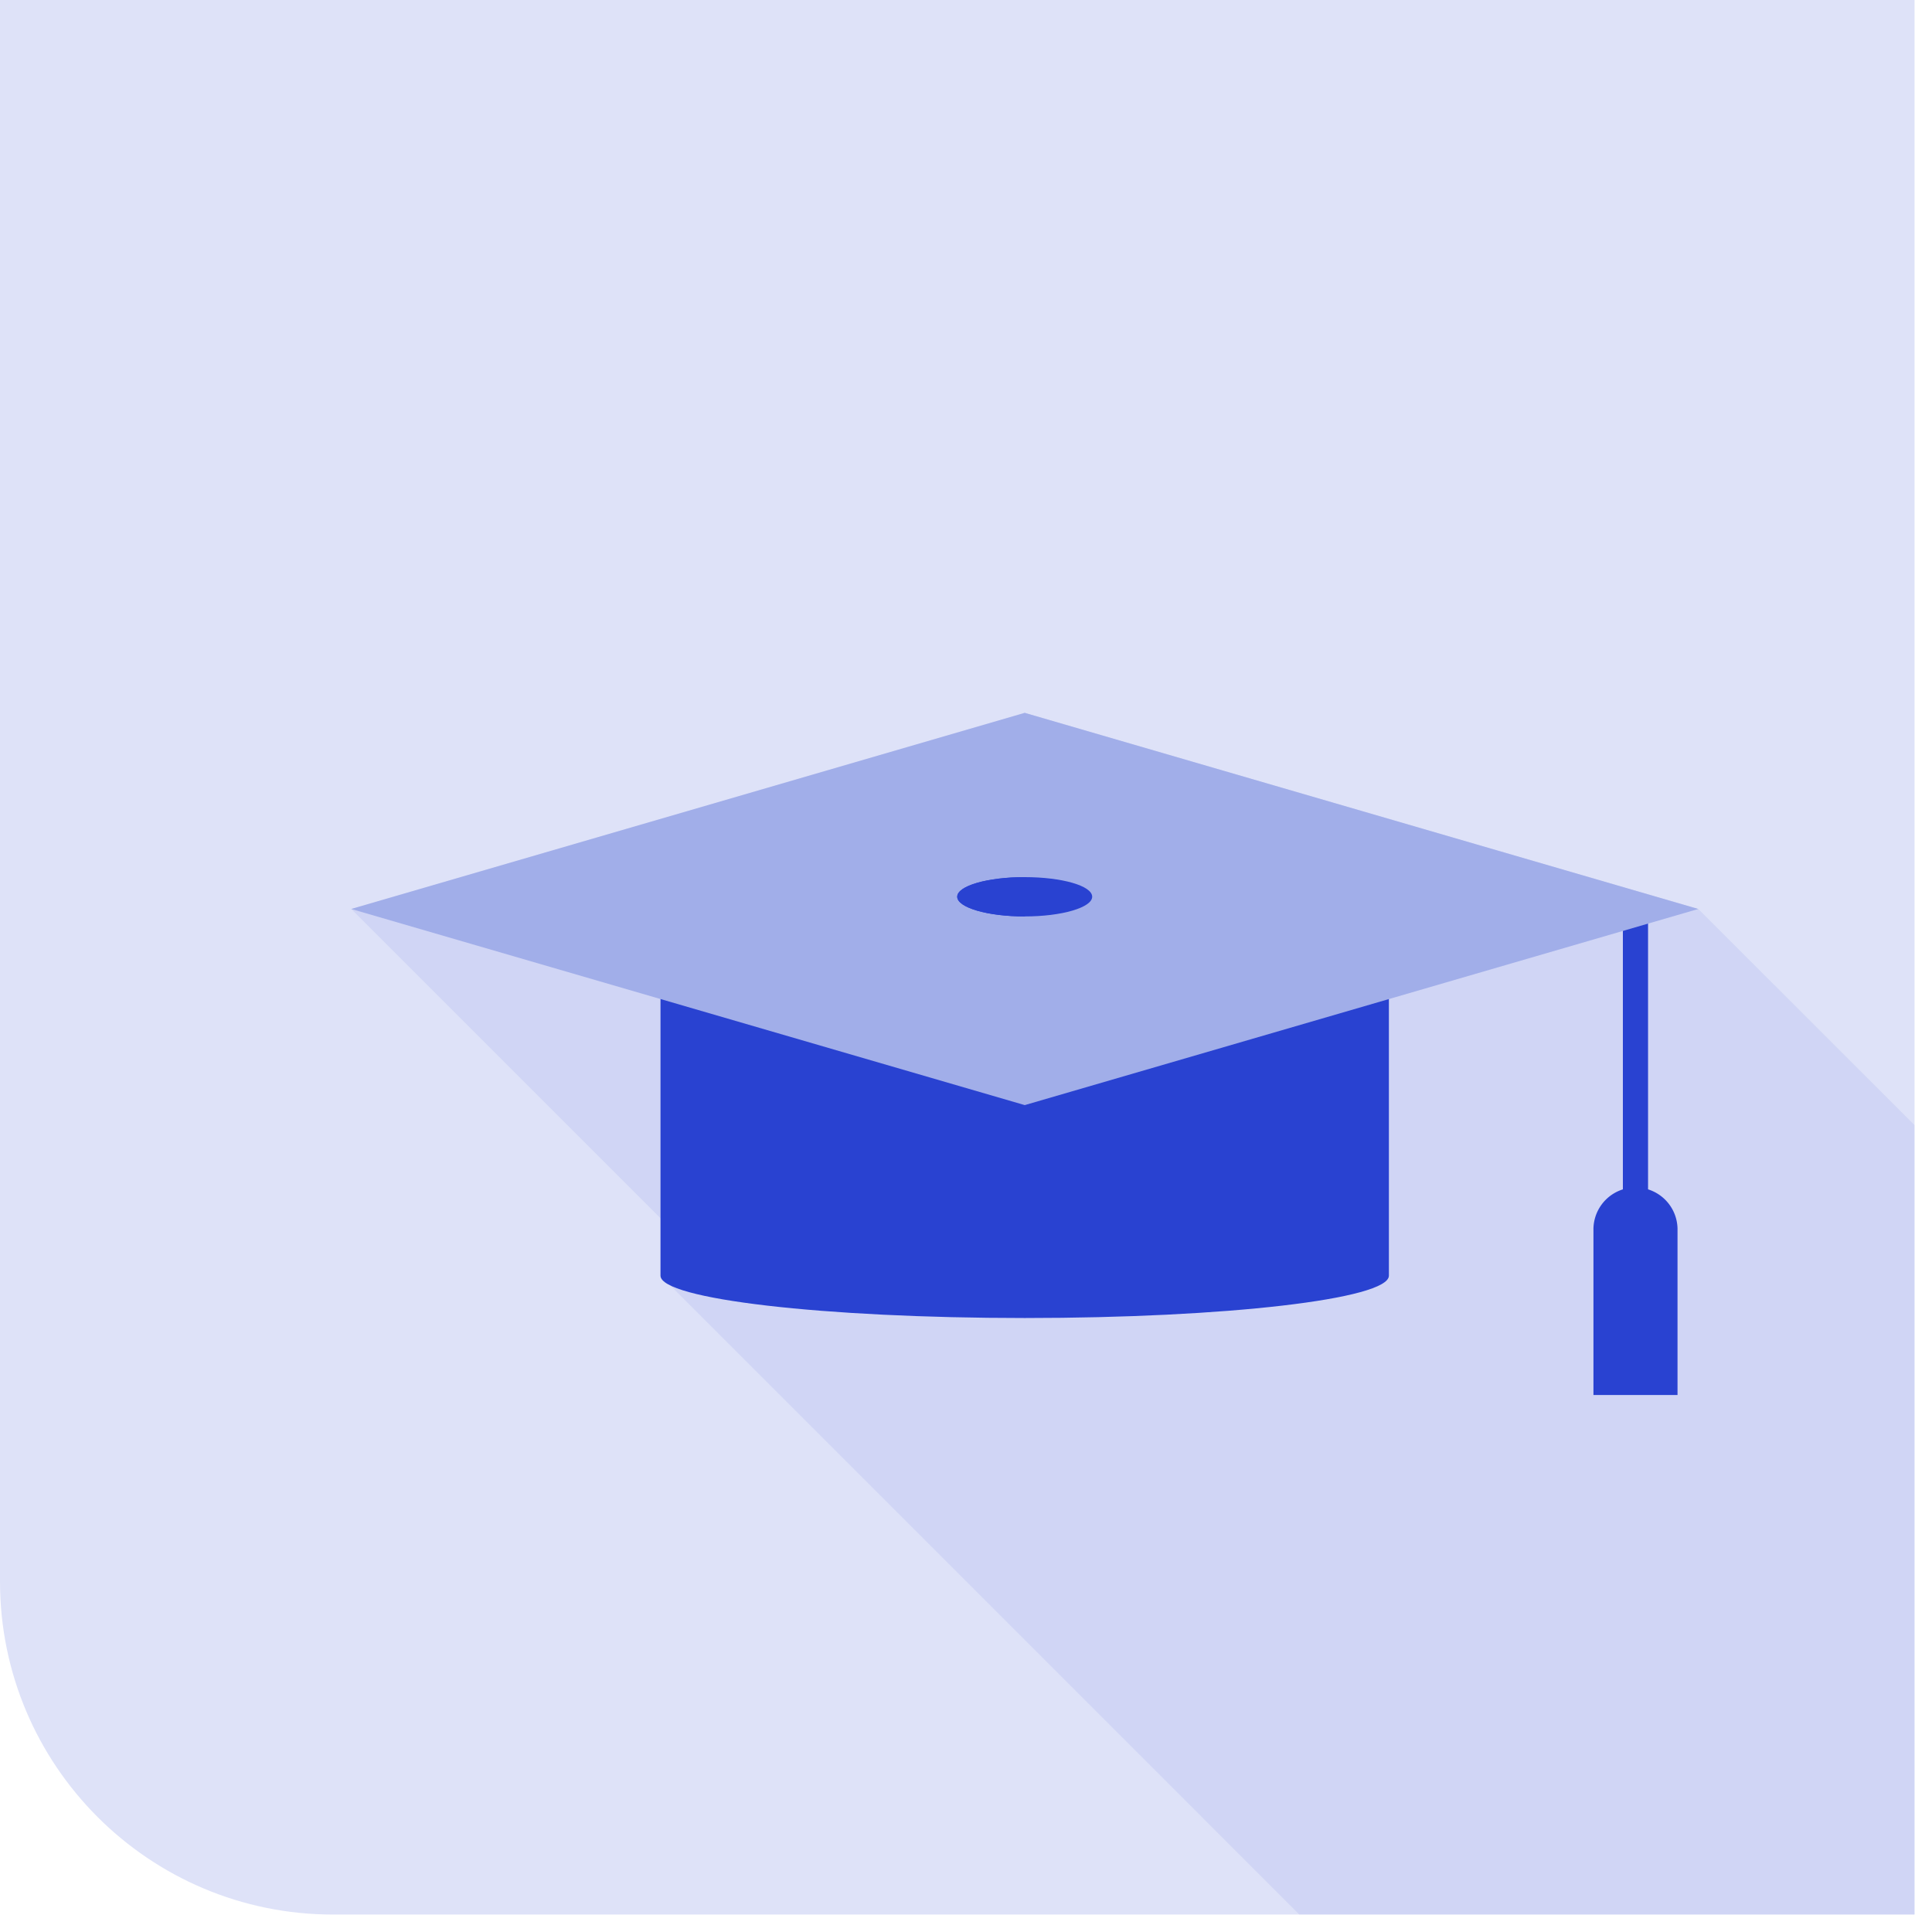 <svg width="64" height="64" viewBox="0 0 64 64" xmlns="http://www.w3.org/2000/svg">
    <g fill="none" fill-rule="evenodd">
        <path d="M63.422 0v63.422H11.034C4.94 63.422 0 58.482 0 52.387V0h63.422z" fill="#DEE2F8"/>
        <path fill="#2942D1" opacity=".08" d="M21.88 40.355v1.903l21.163 21.164h20.379V37.274l-7.164-7.163-22.312-6.497-22.311 6.497 10.244 10.244"/>
        <path d="M46.01 30.11H21.88v12.148c0 .776 5.402 1.403 12.066 1.403 6.66 0 12.063-.627 12.063-1.403V30.11" fill="#2942D1"/>
        <path d="M46.01 30.11h-7.014v.643h3.774v11.496c1.12-.131 2-.286 2.555-.458V31.26h.684v-1.15M53.76 43.11h.834V30.557h-.834z" fill="#2942D1"/>
        <path d="M39.393 30.11H22.841v11.484c3.21.288 9.133.523 16.552.655V30.11M52.785 40.69v5.522h2.785v-5.521a1.393 1.393 0 0 0-2.785 0z" fill="#2942D1"/>
        <path fill="#A1AEE9" d="m33.946 23.614 22.312 6.497-22.312 6.497-22.311-6.497 22.311-6.497"/>
        <path d="M33.946 30.358c1.232 0 2.234-.296 2.234-.653 0-.362-1.002-.649-2.234-.649-1.231 0-2.237.287-2.237.649 0 .357 1.006.653 2.237.653" fill="#2942D1"/>
        <path d="M33.946 30.358c-1.235 0-2.237-.291-2.237-.653 0-.358 1.002-.649 2.237-.649v1.302" fill="#2942D1"/>
    </g>
</svg>

